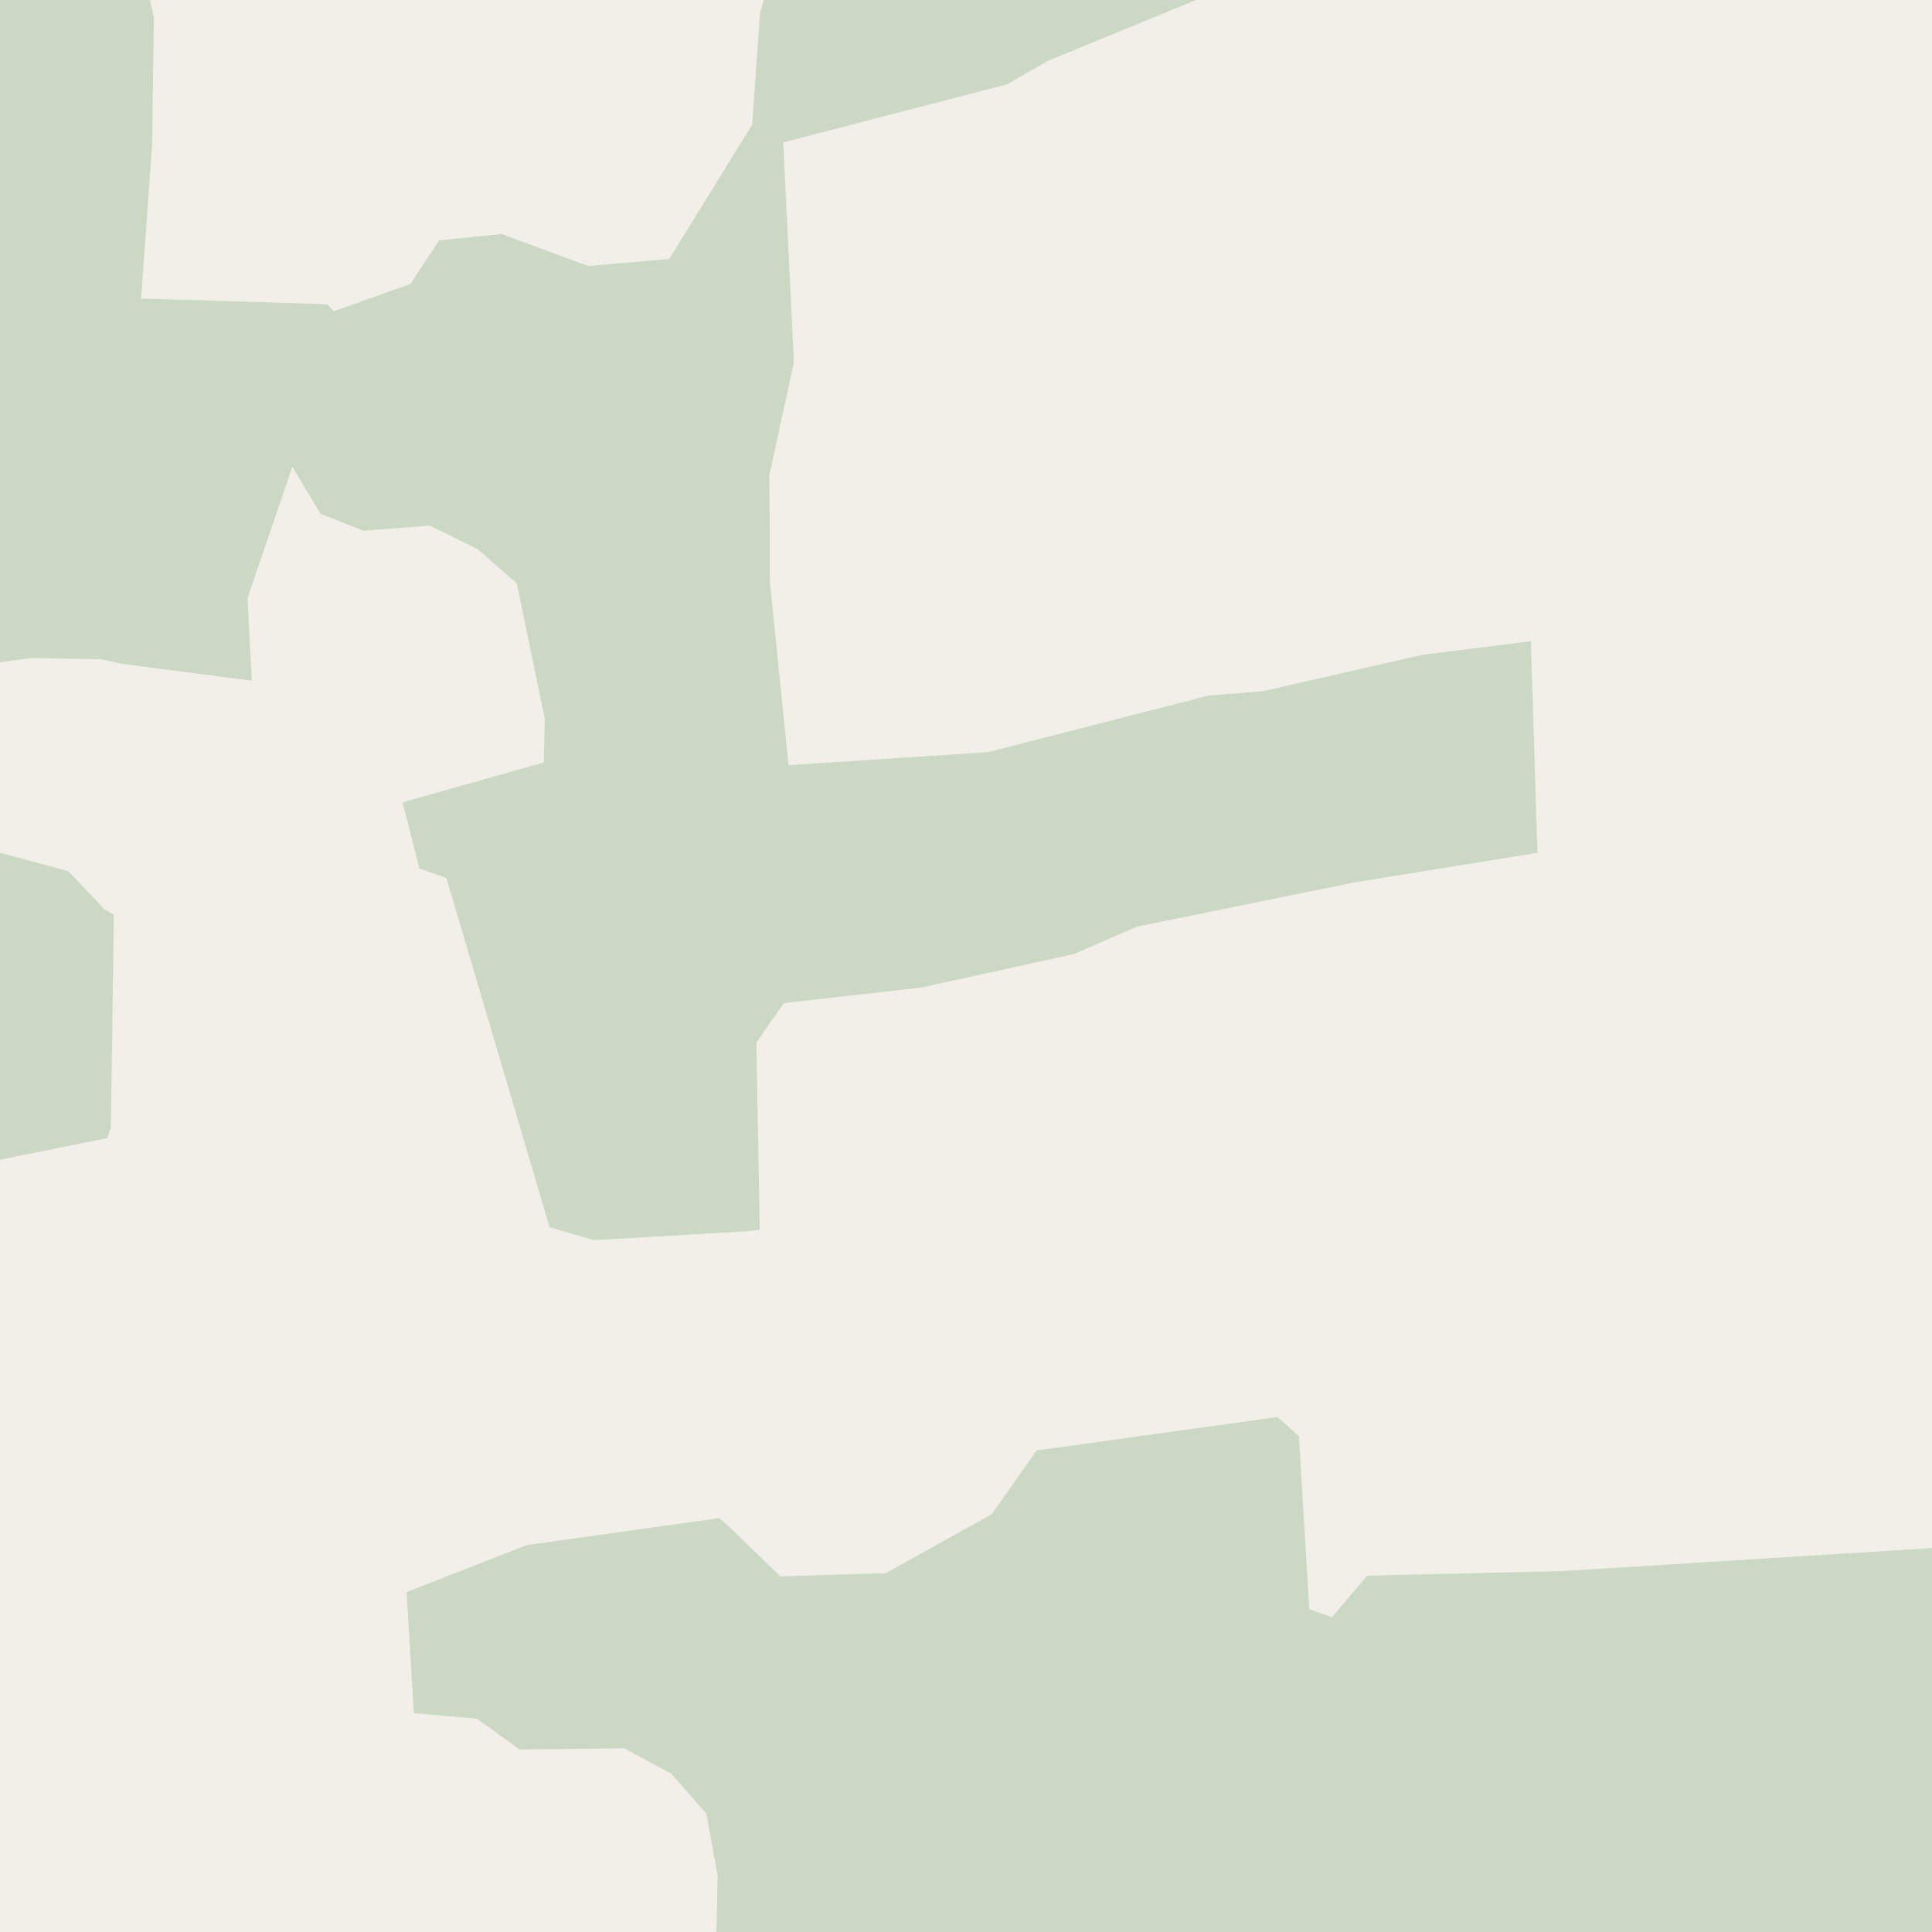 <?xml version="1.0" encoding="UTF-8"?>
<svg xmlns="http://www.w3.org/2000/svg" xmlns:xlink="http://www.w3.org/1999/xlink" width="256pt" height="256pt" viewBox="0 0 256 256" version="1.1">
<g id="surface2">
<rect x="0" y="0" width="256" height="256" style="fill:rgb(94.902%,93.725%,91.373%);fill-opacity:1;stroke:none;"/>
<path style=" stroke:none;fill-rule:evenodd;fill:rgb(79.608%,84.706%,76.471%);fill-opacity:1;" d="M -4 -4 L -4 260 L -4 155.734 L -1.617 153.992 L 14.211 150.801 L 14.684 149.422 L 15.094 121.215 L 13.816 120.465 L 9.078 115.449 L -4 111.91 L -4 88.328 L 3.977 87.191 L 13.441 87.359 L 16.012 87.938 L 33.359 90.199 L 32.805 79.223 L 38.738 61.848 L 42.453 68.055 L 48.133 70.316 L 56.961 69.648 L 63.273 72.746 L 68.477 77.305 L 72.188 95.223 L 72.047 101.031 L 53.352 106.316 L 55.578 115.094 L 59.148 116.32 L 72.828 162.625 L 78.699 164.332 L 99.379 163.117 L 100.668 162.945 L 100.227 138.141 L 103.855 132.914 L 122.066 130.855 L 142.316 126.41 L 150.617 122.793 L 179.336 116.945 L 203.719 113 L 202.848 84.965 L 188.406 86.781 L 167.418 91.582 L 160.152 92.172 L 130.867 99.672 L 104.484 101.391 L 102.02 77.121 L 101.949 62.922 L 105.195 48.012 L 103.781 18.863 L 133.434 11.18 L 138.789 8.09 L 161.66 -1.312 L 166.715 -1.73 L 170.605 -4 L 260 -4 L -4 -4 L 260 -4 L 102.316 -4 L 100.707 1.781 L 99.668 16.523 L 88.676 34.32 L 77.918 35.246 L 66.465 31.004 L 58.188 31.855 L 54.371 37.637 L 44.234 41.238 L 43.324 40.309 L 18.703 39.555 L 20.156 19.098 L 20.387 2.227 L 18.957 -4 L -4 -4 L 260 -4 Z M -4 -4 Z M -4 260 Z M -4 -4 Z M -4 260 Z M -4 260 Z M -4 -4 Z M -4 -4 Z M -4 -4 Z M -4 -4 Z M 260 -4 Z M 260 -4 Z M 260 -4 Z M 260 -4 Z M 260 -4 "/>
<path style=" stroke:none;fill-rule:evenodd;fill:rgb(79.608%,84.706%,76.471%);fill-opacity:1;" d="M -4 260 L 260 260 L 260 204.879 L 207.156 208.172 L 181.148 208.785 L 176.508 214.281 L 173.484 213.242 L 172.113 190.277 L 169.285 187.762 L 137.367 192.195 L 131.414 200.633 L 117.387 208.445 L 103.414 208.883 L 96.488 202.184 L 95.301 201.164 L 69.82 204.73 L 53.875 210.961 L 54.844 227.012 L 63.199 227.727 L 68.863 231.824 L 82.738 231.664 L 88.961 235.035 L 93.602 240.328 L 95.094 248.547 L 94.836 260 Z M 260 260 Z M 260 260 "/>
<path style=" stroke:none;fill-rule:evenodd;fill:rgb(60%,70.196%,80%);fill-opacity:1;" d="M -4 259 L -4 -4 L 259 -4 L -4 -4 Z M -8239316.871 5623302.574 Z M -8239316.871 5623302.574 Z M -8239316.871 5624559.008 Z M -8239316.871 5624559.008 Z M -4 259 L -4 -4 Z M -8239316.871 5624559.008 Z M -8239316.871 5624559.008 "/>
<path style="fill:none;stroke-width:1;stroke-linecap:round;stroke-linejoin:round;stroke:rgb(70.196%,77.647%,83.137%);stroke-opacity:1;stroke-miterlimit:10;" d="M -4 259 L -4 -4 L 259 -4 L -4 -4 L -4 259 M -4 259 L -4 -4 L -4 259 "/>
<path style=" stroke:none;fill-rule:evenodd;fill:rgb(60%,70.196%,80%);fill-opacity:1;" d="M -4 259 L -4 -4 L 259 -4 L -4 -4 Z M -8239316.871 5623302.574 Z M -8239316.871 5623302.574 Z M -8239316.871 5624559.008 Z M -8239316.871 5624559.008 Z M -4 259 L -4 -4 Z M -8239316.871 5624559.008 Z M -8239316.871 5624559.008 "/>
<path style="fill:none;stroke-width:1;stroke-linecap:round;stroke-linejoin:round;stroke:rgb(70.196%,77.647%,83.137%);stroke-opacity:1;stroke-miterlimit:10;" d="M -4 259 L -4 -4 L 259 -4 L -4 -4 L -4 259 M -4 259 L -4 -4 L -4 259 "/>
</g>
</svg>

